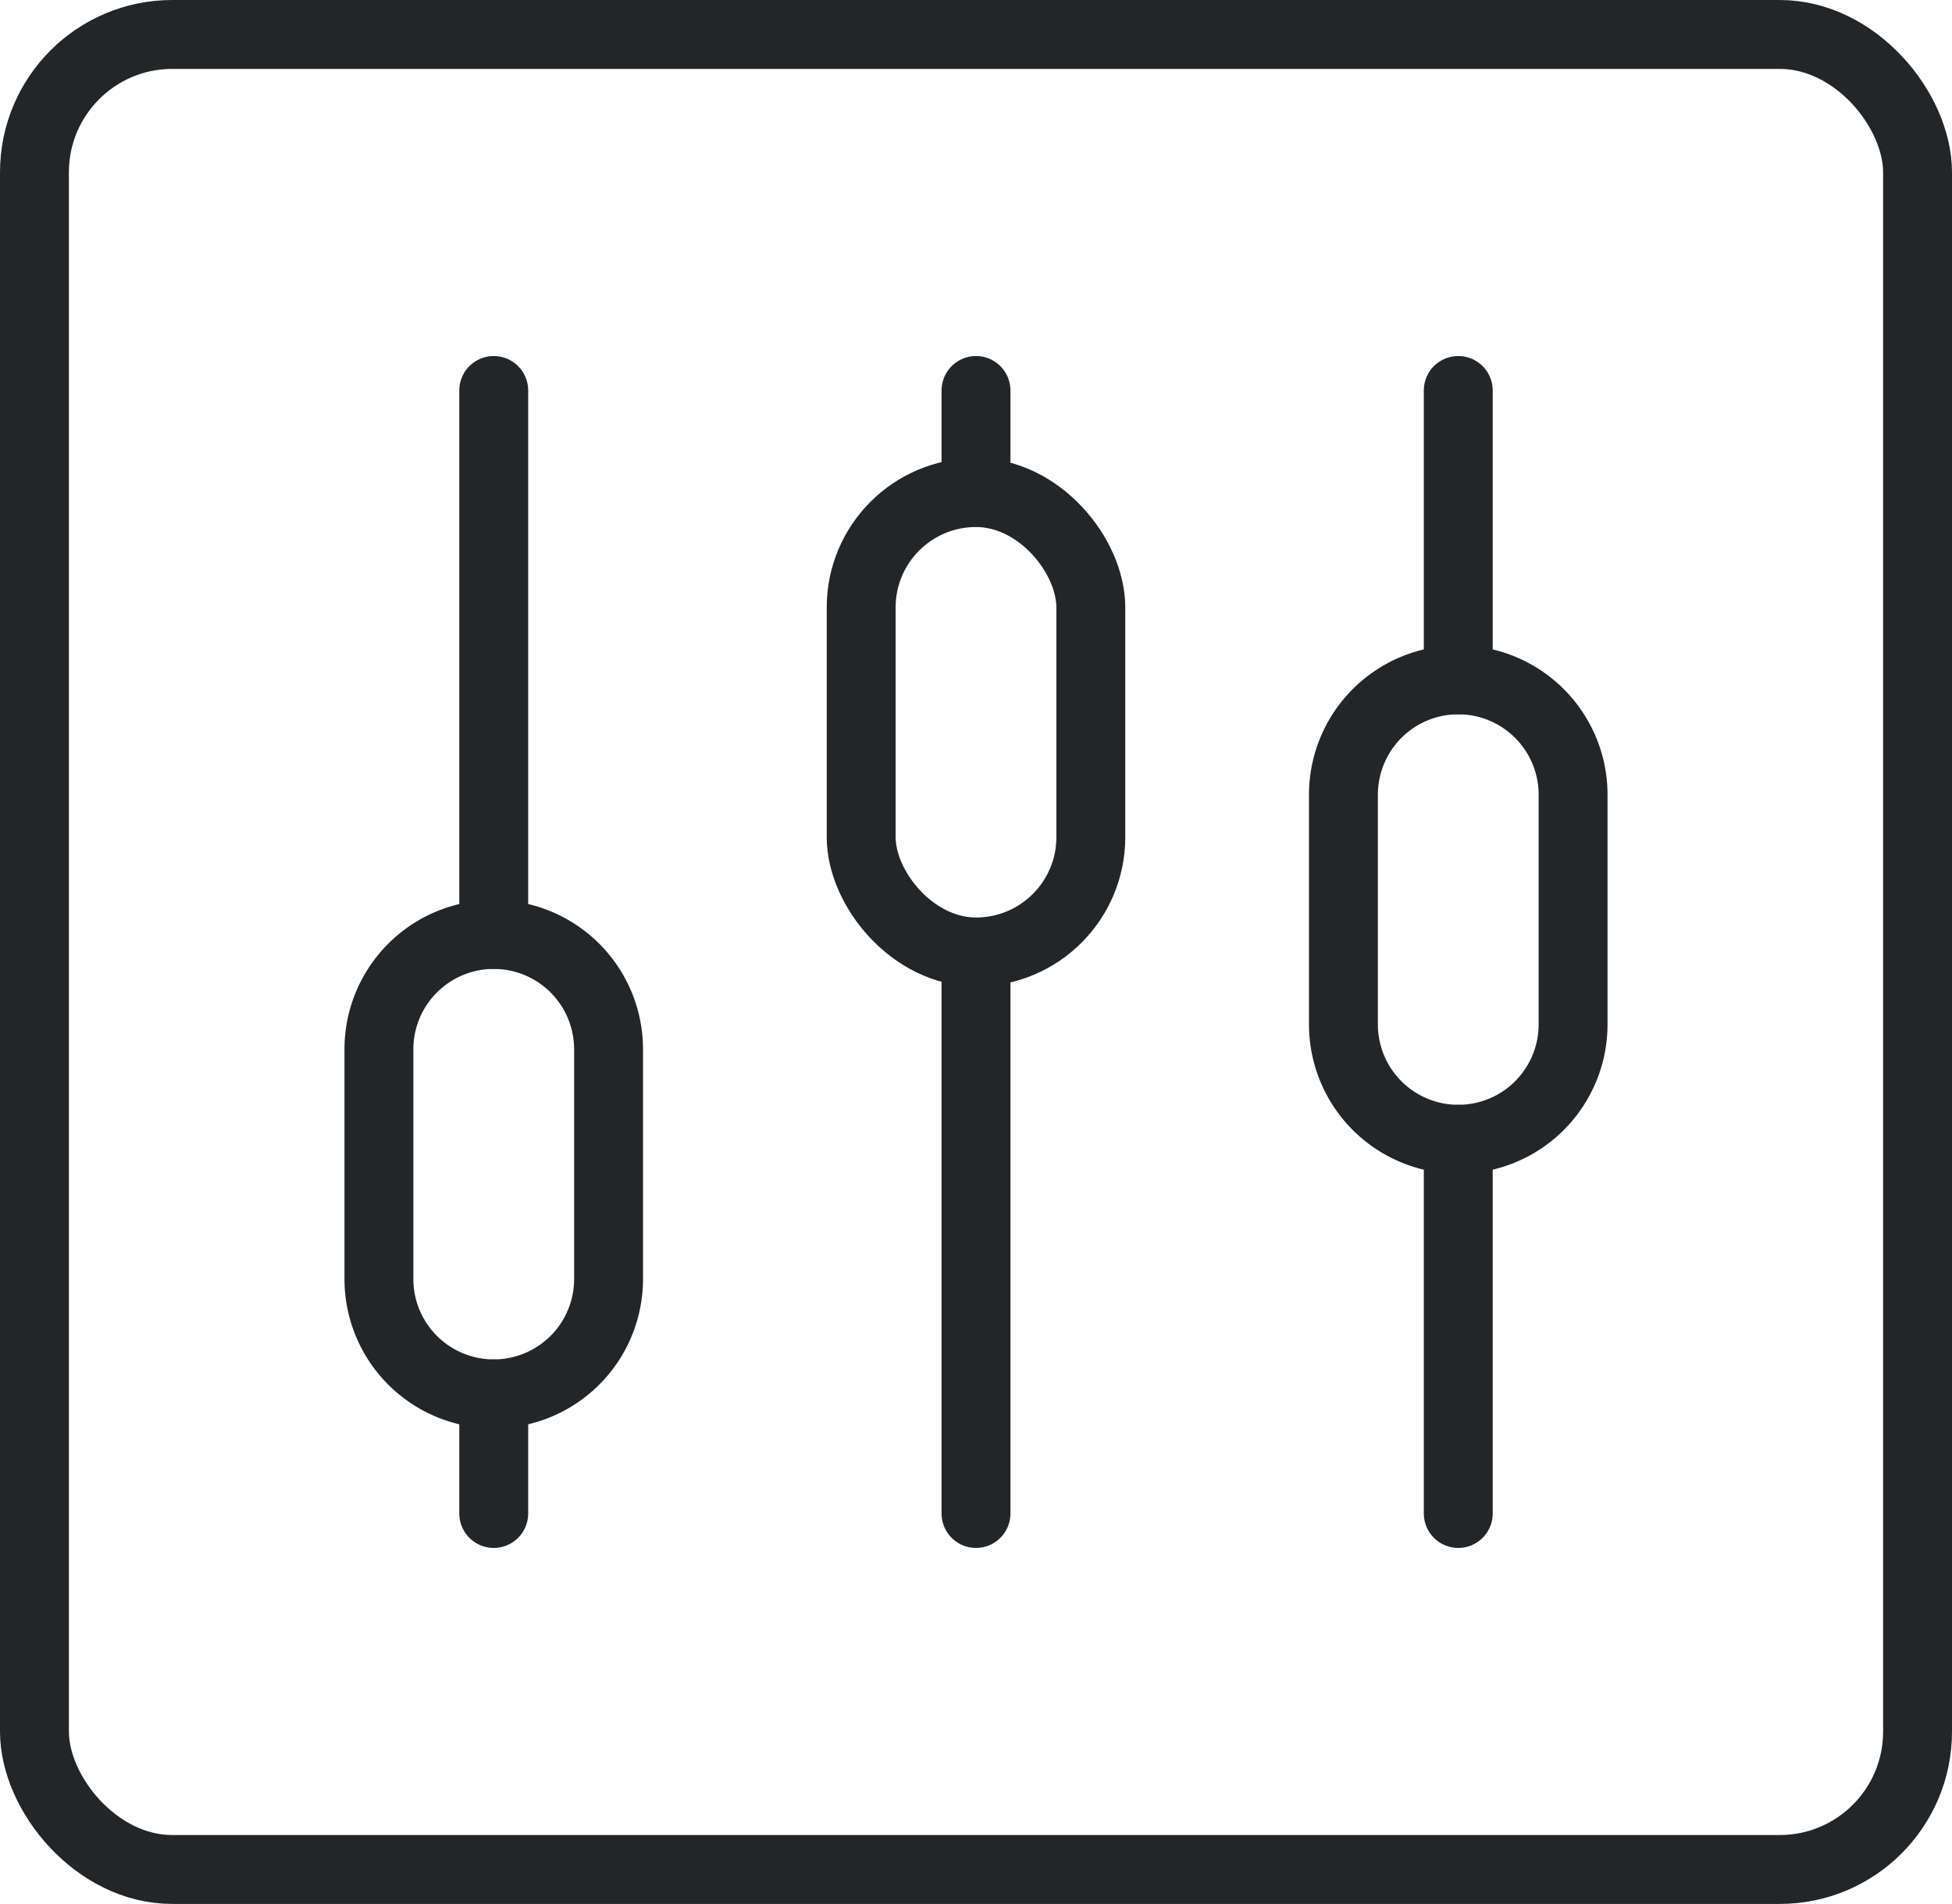 <svg xmlns="http://www.w3.org/2000/svg" width="85" height="82.889" viewBox="0 0 85 82.889"><title>control</title><g id="Layer_2" data-name="Layer 2"><g id="icons"><line x1="42.5" y1="41.455" x2="42.5" y2="65.89" fill="none" stroke="#232629" stroke-linecap="round" stroke-miterlimit="10" stroke-width="3"/><line x1="42.5" y1="17" x2="42.5" y2="21.424" fill="none" stroke="#232629" stroke-linecap="round" stroke-miterlimit="10" stroke-width="3"/><line x1="63.5" y1="49.598" x2="63.5" y2="65.89" fill="none" stroke="#232629" stroke-linecap="round" stroke-miterlimit="10" stroke-width="3"/><line x1="63.5" y1="17" x2="63.5" y2="29.598" fill="none" stroke="#232629" stroke-linecap="round" stroke-miterlimit="10" stroke-width="3"/><line x1="21.5" y1="60.683" x2="21.5" y2="65.89" fill="none" stroke="#232629" stroke-linecap="round" stroke-miterlimit="10" stroke-width="3"/><line x1="21.5" y1="17" x2="21.5" y2="40.683" fill="none" stroke="#232629" stroke-linecap="round" stroke-miterlimit="10" stroke-width="3"/><path d="M63.5,29.598h0a5,5,0,0,1,5,5v10a5,5,0,0,1-5,5h0a5,5,0,0,1-5-5v-10a5,5,0,0,1,5-5Z" fill="none" stroke="#232629" stroke-linecap="round" stroke-miterlimit="10" stroke-width="3"/><rect x="37.5" y="21.444" width="10" height="20" rx="5" ry="5" fill="none" stroke="#232629" stroke-linecap="round" stroke-miterlimit="10" stroke-width="3"/><path d="M21.5,40.683h0a5,5,0,0,1,5,5v10a5,5,0,0,1-5,5h0a5,5,0,0,1-5-5v-10a5,5,0,0,1,5-5Z" fill="none" stroke="#232629" stroke-linecap="round" stroke-miterlimit="10" stroke-width="3"/><rect x="1.5" y="1.5" width="82" height="79.889" rx="6" ry="6" fill="none" stroke="#232629" stroke-linecap="round" stroke-miterlimit="10" stroke-width="3"/></g></g></svg>